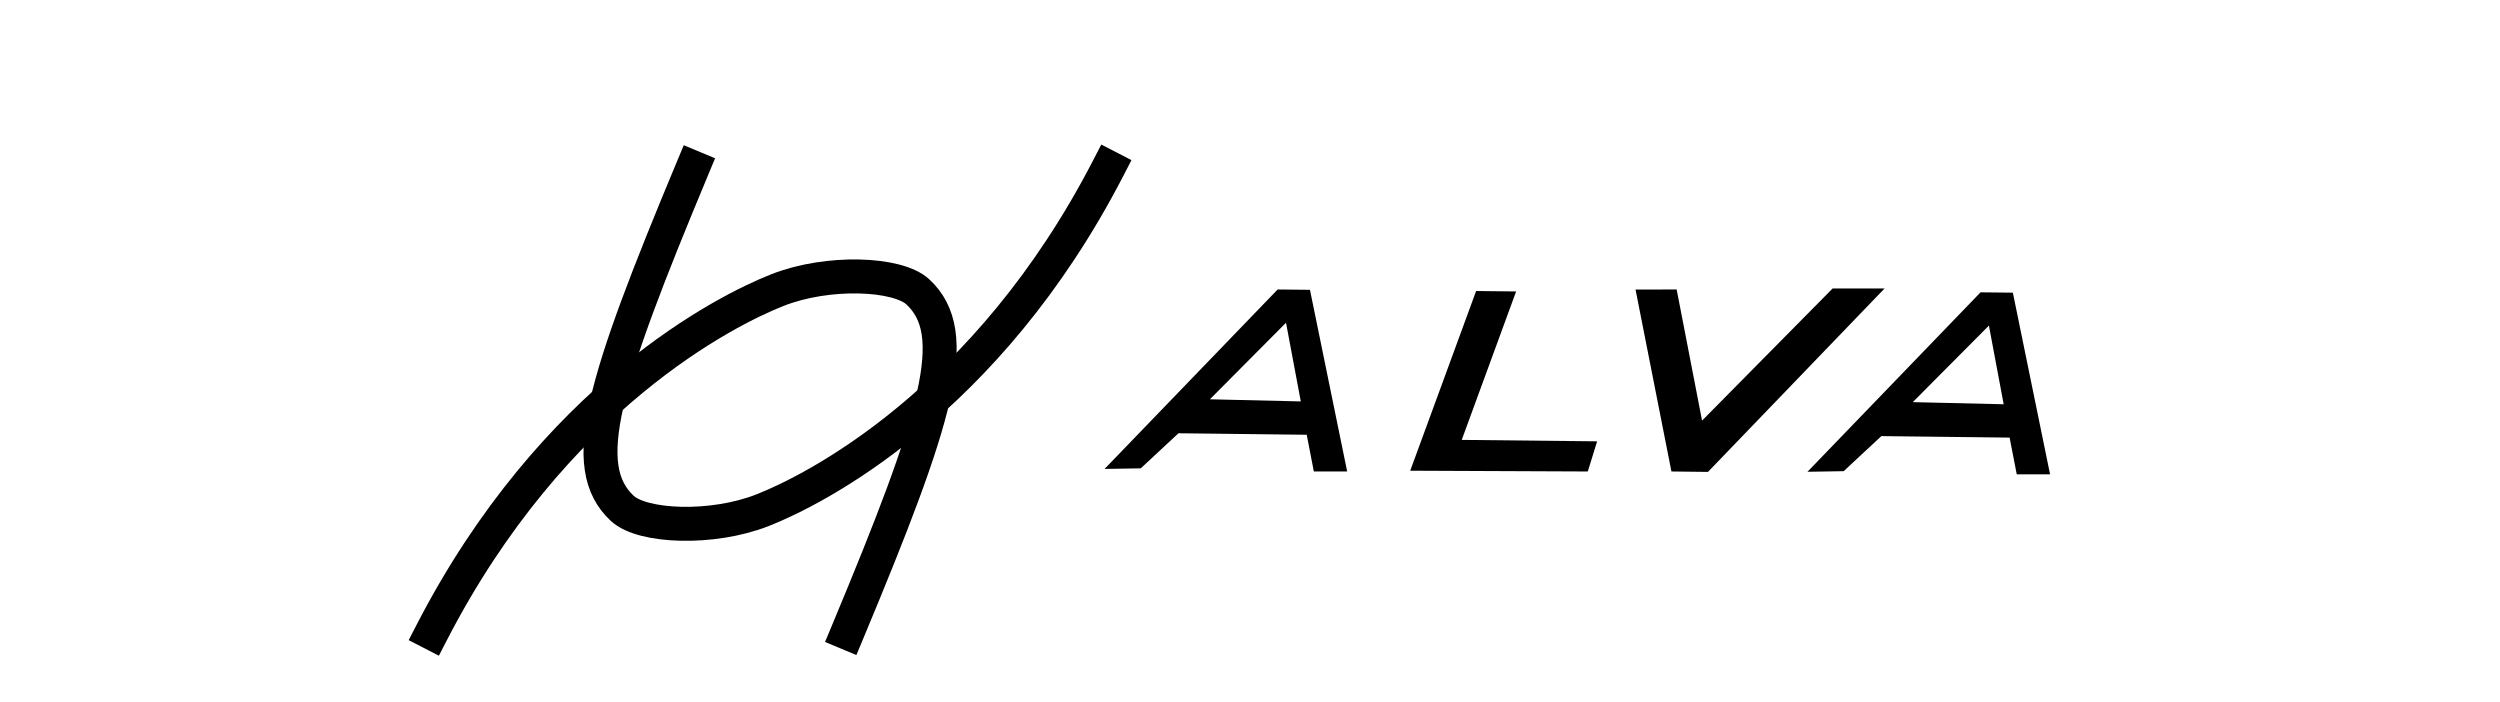 <?xml version="1.0" encoding="UTF-8" standalone="no"?>
<svg
   class="img-fluid"
   id="outputsvg"
   style="transform: matrix(0.659, 0, 0, 0.659, -28, 78); transform-origin: 50% 50% 0px; cursor: move; max-height: none; transition: transform 200ms ease-in-out 0s;"
   width="388"
   height="109"
   viewBox="0 0 3880 1090"
   version="1.1"
   sodipodi:docname="alva.svg"
   inkscape:version="1.2.2 (b0a8486541, 2022-12-01)"
   xmlns:inkscape="http://www.inkscape.org/namespaces/inkscape"
   xmlns:sodipodi="http://sodipodi.sourceforge.net/DTD/sodipodi-0.dtd"
   xmlns="http://www.w3.org/2000/svg"
   xmlns:svg="http://www.w3.org/2000/svg">
  <defs
     id="defs40" />
  <sodipodi:namedview
     id="namedview38"
     pagecolor="#ffffff"
     bordercolor="#000000"
     borderopacity="0.25"
     inkscape:showpageshadow="2"
     inkscape:pageopacity="0.0"
     inkscape:pagecheckerboard="0"
     inkscape:deskcolor="#d1d1d1"
     showgrid="false"
     inkscape:zoom="4.7711484"
     inkscape:cx="284.10351"
     inkscape:cy="41.080257"
     inkscape:window-width="1890"
     inkscape:window-height="991"
     inkscape:window-x="1095"
     inkscape:window-y="882"
     inkscape:window-maximized="0"
     inkscape:current-layer="g34" />
  <g
     id="l15Qw9yNuS5JCdAqX1SoWG2"
     fill="rgb(255,83,61)"
     style="transform: none;">
    <g
       id="g34"
       style="transform: none;">
      <path
         id="path2656"
         style="fill:#000000;fill-opacity:1;stroke:none;stroke-width:80;stroke-linecap:square;stroke-dasharray:none;stroke-opacity:1;stop-color:#000000"
         d="M 2047.598,281.367 1640,704.004 1725.234,702.598 1814.004,620 2116.049,623.522 2132.855,710 h 78.473 l -87.637,-427.832 z m 19.718,78.323 L 2102.08,545 1888.008,540 Z"
         sodipodi:nodetypes="ccccccccccccc" />
      <path
         id="pg8Ik9WPK"
         d="M 2359.811,708.191 2515,285 2609.241,285.997 2481.134,635.603 2800,639 l -22,71 z"
         sodipodi:nodetypes="ccccccc"
         style="fill:#000000;fill-opacity:1" />
      <path
         id="pVEGVCjuf"
         d="m 2890.447,281.524 96.866,-0.157 59.838,308.781 L 3354.58,279 h 122.38 L 3061.057,711 2975,710 Z"
         sodipodi:nodetypes="cccccccc"
         style="fill:#000000;fill-opacity:1" />
      <path
         style="fill:none;fill-opacity:1;stroke:#000000;stroke-width:80;stroke-linecap:square;stop-color:#000000;stroke-dasharray:none"
         d="M 55,1090 C 341.956,533.287 750.37,329.748 869.491,282.836 988.611,235.924 1152.5,242.786 1200.112,286.906 1306.167,385.182 1247.291,579.161 1034,1090"
         id="path1111"
         sodipodi:nodetypes="czsc" />
      <path
         style="fill:none;fill-opacity:1;stroke:#000000;stroke-width:80;stroke-linecap:square;stop-color:#000000;stroke-dasharray:none"
         d="M 1649.441,-6.076 C 1362.485,550.636 954.071,754.176 834.951,801.088 c -119.121,46.912 -283.01,40.049 -330.622,-4.07 -106.055,-98.276 -47.179,-292.255 166.112,-803.094"
         id="path1841"
         sodipodi:nodetypes="czsc" />
      <path
         id="path1263"
         style="fill:#000000;fill-opacity:1;stroke:none;stroke-width:80;stroke-linecap:square;stroke-dasharray:none;stroke-opacity:1;stop-color:#000000"
         d="m 3702.981,288.066 -407.598,422.637 85.234,-1.406 88.769,-82.598 302.045,3.522 16.806,86.478 h 78.473 l -87.637,-427.832 z m 19.718,78.323 34.764,185.309 -214.072,-5 z"
         sodipodi:nodetypes="ccccccccccccc" />
    </g>
  </g>
</svg>
